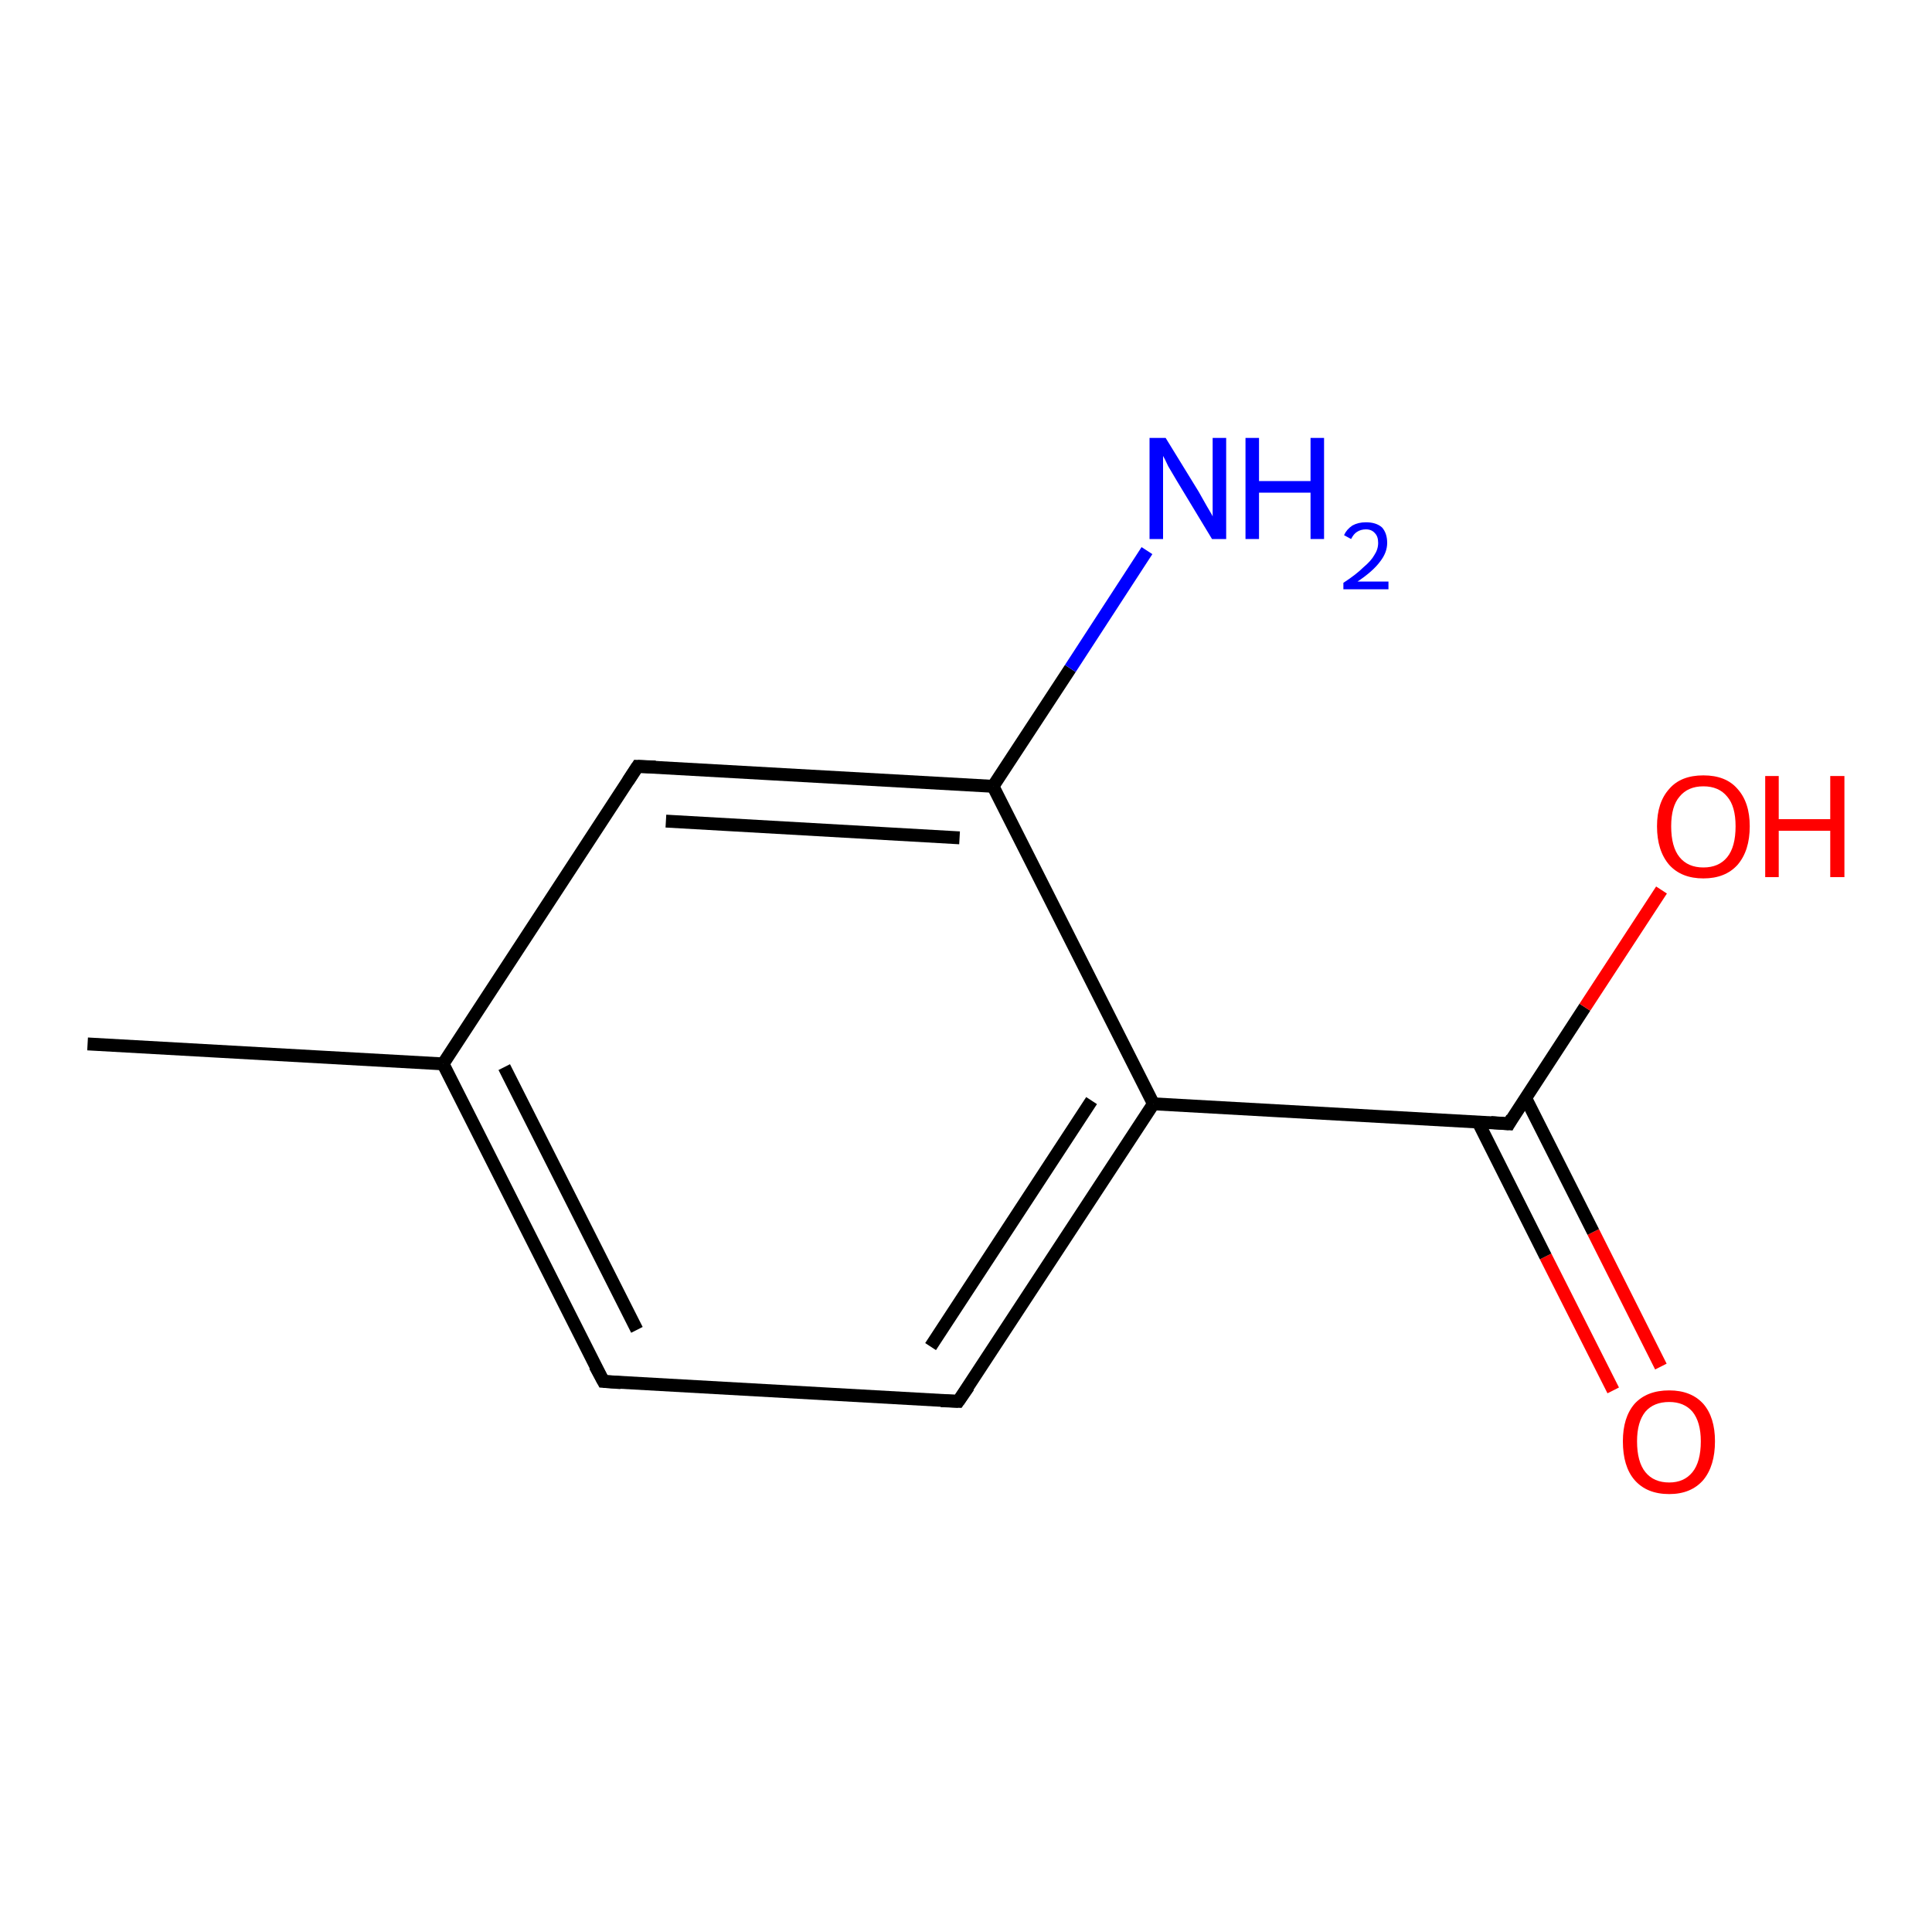 <?xml version='1.0' encoding='iso-8859-1'?>
<svg version='1.1' baseProfile='full'
              xmlns='http://www.w3.org/2000/svg'
                      xmlns:rdkit='http://www.rdkit.org/xml'
                      xmlns:xlink='http://www.w3.org/1999/xlink'
                  xml:space='preserve'
width='300px' height='300px' viewBox='0 0 300 300'>
<!-- END OF HEADER -->
<rect style='opacity:1.0;fill:#FFFFFF;stroke:none' width='300.0' height='300.0' x='0.0' y='0.0'> </rect>
<path class='bond-0 atom-0 atom-1' d='M 250.5,215.9 L 240.0,195.1' style='fill:none;fill-rule:evenodd;stroke:#FF0000;stroke-width:2.0px;stroke-linecap:butt;stroke-linejoin:miter;stroke-opacity:1' />
<path class='bond-0 atom-0 atom-1' d='M 240.0,195.1 L 229.5,174.2' style='fill:none;fill-rule:evenodd;stroke:#000000;stroke-width:2.0px;stroke-linecap:butt;stroke-linejoin:miter;stroke-opacity:1' />
<path class='bond-0 atom-0 atom-1' d='M 257.9,212.2 L 247.4,191.3' style='fill:none;fill-rule:evenodd;stroke:#FF0000;stroke-width:2.0px;stroke-linecap:butt;stroke-linejoin:miter;stroke-opacity:1' />
<path class='bond-0 atom-0 atom-1' d='M 247.4,191.3 L 236.9,170.5' style='fill:none;fill-rule:evenodd;stroke:#000000;stroke-width:2.0px;stroke-linecap:butt;stroke-linejoin:miter;stroke-opacity:1' />
<path class='bond-1 atom-1 atom-2' d='M 234.3,174.5 L 246.1,156.4' style='fill:none;fill-rule:evenodd;stroke:#000000;stroke-width:2.0px;stroke-linecap:butt;stroke-linejoin:miter;stroke-opacity:1' />
<path class='bond-1 atom-1 atom-2' d='M 246.1,156.4 L 258.0,138.2' style='fill:none;fill-rule:evenodd;stroke:#FF0000;stroke-width:2.0px;stroke-linecap:butt;stroke-linejoin:miter;stroke-opacity:1' />
<path class='bond-2 atom-1 atom-3' d='M 234.3,174.5 L 179.1,171.4' style='fill:none;fill-rule:evenodd;stroke:#000000;stroke-width:2.0px;stroke-linecap:butt;stroke-linejoin:miter;stroke-opacity:1' />
<path class='bond-3 atom-3 atom-4' d='M 179.1,171.4 L 148.8,217.6' style='fill:none;fill-rule:evenodd;stroke:#000000;stroke-width:2.0px;stroke-linecap:butt;stroke-linejoin:miter;stroke-opacity:1' />
<path class='bond-3 atom-3 atom-4' d='M 169.5,170.9 L 144.5,209.1' style='fill:none;fill-rule:evenodd;stroke:#000000;stroke-width:2.0px;stroke-linecap:butt;stroke-linejoin:miter;stroke-opacity:1' />
<path class='bond-4 atom-4 atom-5' d='M 148.8,217.6 L 93.7,214.5' style='fill:none;fill-rule:evenodd;stroke:#000000;stroke-width:2.0px;stroke-linecap:butt;stroke-linejoin:miter;stroke-opacity:1' />
<path class='bond-5 atom-5 atom-6' d='M 93.7,214.5 L 68.8,165.2' style='fill:none;fill-rule:evenodd;stroke:#000000;stroke-width:2.0px;stroke-linecap:butt;stroke-linejoin:miter;stroke-opacity:1' />
<path class='bond-5 atom-5 atom-6' d='M 98.9,206.5 L 78.3,165.7' style='fill:none;fill-rule:evenodd;stroke:#000000;stroke-width:2.0px;stroke-linecap:butt;stroke-linejoin:miter;stroke-opacity:1' />
<path class='bond-6 atom-6 atom-7' d='M 68.8,165.2 L 99.0,119.0' style='fill:none;fill-rule:evenodd;stroke:#000000;stroke-width:2.0px;stroke-linecap:butt;stroke-linejoin:miter;stroke-opacity:1' />
<path class='bond-7 atom-7 atom-8' d='M 99.0,119.0 L 154.2,122.1' style='fill:none;fill-rule:evenodd;stroke:#000000;stroke-width:2.0px;stroke-linecap:butt;stroke-linejoin:miter;stroke-opacity:1' />
<path class='bond-7 atom-7 atom-8' d='M 103.4,127.5 L 149.0,130.1' style='fill:none;fill-rule:evenodd;stroke:#000000;stroke-width:2.0px;stroke-linecap:butt;stroke-linejoin:miter;stroke-opacity:1' />
<path class='bond-8 atom-8 atom-9' d='M 154.2,122.1 L 166.2,103.8' style='fill:none;fill-rule:evenodd;stroke:#000000;stroke-width:2.0px;stroke-linecap:butt;stroke-linejoin:miter;stroke-opacity:1' />
<path class='bond-8 atom-8 atom-9' d='M 166.2,103.8 L 178.1,85.5' style='fill:none;fill-rule:evenodd;stroke:#0000FF;stroke-width:2.0px;stroke-linecap:butt;stroke-linejoin:miter;stroke-opacity:1' />
<path class='bond-9 atom-6 atom-10' d='M 68.8,165.2 L 13.6,162.1' style='fill:none;fill-rule:evenodd;stroke:#000000;stroke-width:2.0px;stroke-linecap:butt;stroke-linejoin:miter;stroke-opacity:1' />
<path class='bond-10 atom-8 atom-3' d='M 154.2,122.1 L 179.1,171.4' style='fill:none;fill-rule:evenodd;stroke:#000000;stroke-width:2.0px;stroke-linecap:butt;stroke-linejoin:miter;stroke-opacity:1' />
<path d='M 234.8,173.6 L 234.3,174.5 L 231.5,174.3' style='fill:none;stroke:#000000;stroke-width:2.0px;stroke-linecap:butt;stroke-linejoin:miter;stroke-opacity:1;' />
<path d='M 150.4,215.3 L 148.8,217.6 L 146.1,217.5' style='fill:none;stroke:#000000;stroke-width:2.0px;stroke-linecap:butt;stroke-linejoin:miter;stroke-opacity:1;' />
<path d='M 96.4,214.7 L 93.7,214.5 L 92.4,212.1' style='fill:none;stroke:#000000;stroke-width:2.0px;stroke-linecap:butt;stroke-linejoin:miter;stroke-opacity:1;' />
<path d='M 97.5,121.3 L 99.0,119.0 L 101.8,119.1' style='fill:none;stroke:#000000;stroke-width:2.0px;stroke-linecap:butt;stroke-linejoin:miter;stroke-opacity:1;' />
<path class='atom-0' d='M 252.0 223.8
Q 252.0 220.1, 253.8 218.0
Q 255.7 215.9, 259.2 215.9
Q 262.6 215.9, 264.5 218.0
Q 266.3 220.1, 266.3 223.8
Q 266.3 227.6, 264.5 229.8
Q 262.6 232.0, 259.2 232.0
Q 255.7 232.0, 253.8 229.8
Q 252.0 227.7, 252.0 223.8
M 259.2 230.2
Q 261.5 230.2, 262.8 228.6
Q 264.1 227.0, 264.1 223.8
Q 264.1 220.8, 262.8 219.2
Q 261.5 217.7, 259.2 217.7
Q 256.8 217.7, 255.5 219.2
Q 254.2 220.8, 254.2 223.8
Q 254.2 227.0, 255.5 228.6
Q 256.8 230.2, 259.2 230.2
' fill='#FF0000'/>
<path class='atom-2' d='M 257.3 128.3
Q 257.3 124.6, 259.2 122.5
Q 261.0 120.4, 264.5 120.4
Q 268.0 120.4, 269.8 122.5
Q 271.7 124.6, 271.7 128.3
Q 271.7 132.1, 269.8 134.3
Q 267.9 136.4, 264.5 136.4
Q 261.1 136.4, 259.2 134.3
Q 257.3 132.1, 257.3 128.3
M 264.5 134.7
Q 266.9 134.7, 268.2 133.1
Q 269.5 131.5, 269.5 128.3
Q 269.5 125.2, 268.2 123.7
Q 266.9 122.1, 264.5 122.1
Q 262.1 122.1, 260.8 123.7
Q 259.5 125.2, 259.5 128.3
Q 259.5 131.5, 260.8 133.1
Q 262.1 134.7, 264.5 134.7
' fill='#FF0000'/>
<path class='atom-2' d='M 274.1 120.5
L 276.2 120.5
L 276.2 127.2
L 284.2 127.2
L 284.2 120.5
L 286.4 120.5
L 286.4 136.2
L 284.2 136.2
L 284.2 129.0
L 276.2 129.0
L 276.2 136.2
L 274.1 136.2
L 274.1 120.5
' fill='#FF0000'/>
<path class='atom-9' d='M 181.0 68.0
L 186.1 76.3
Q 186.6 77.2, 187.4 78.6
Q 188.3 80.1, 188.3 80.2
L 188.3 68.0
L 190.4 68.0
L 190.4 83.7
L 188.2 83.7
L 182.7 74.6
Q 182.1 73.6, 181.4 72.4
Q 180.8 71.1, 180.6 70.8
L 180.6 83.7
L 178.5 83.7
L 178.5 68.0
L 181.0 68.0
' fill='#0000FF'/>
<path class='atom-9' d='M 193.4 68.0
L 195.5 68.0
L 195.5 74.7
L 203.5 74.7
L 203.5 68.0
L 205.6 68.0
L 205.6 83.7
L 203.5 83.7
L 203.5 76.5
L 195.5 76.5
L 195.5 83.7
L 193.4 83.7
L 193.4 68.0
' fill='#0000FF'/>
<path class='atom-9' d='M 208.7 83.1
Q 209.1 82.2, 210.0 81.6
Q 210.9 81.1, 212.1 81.1
Q 213.7 81.1, 214.6 81.9
Q 215.4 82.8, 215.4 84.3
Q 215.4 85.8, 214.3 87.2
Q 213.2 88.7, 210.8 90.3
L 215.6 90.3
L 215.6 91.5
L 208.6 91.5
L 208.6 90.5
Q 210.6 89.2, 211.7 88.1
Q 212.9 87.1, 213.4 86.2
Q 214.0 85.3, 214.0 84.3
Q 214.0 83.3, 213.5 82.8
Q 213.0 82.2, 212.1 82.2
Q 211.3 82.2, 210.7 82.6
Q 210.2 82.9, 209.8 83.7
L 208.7 83.1
' fill='#0000FF'/>
</svg>
